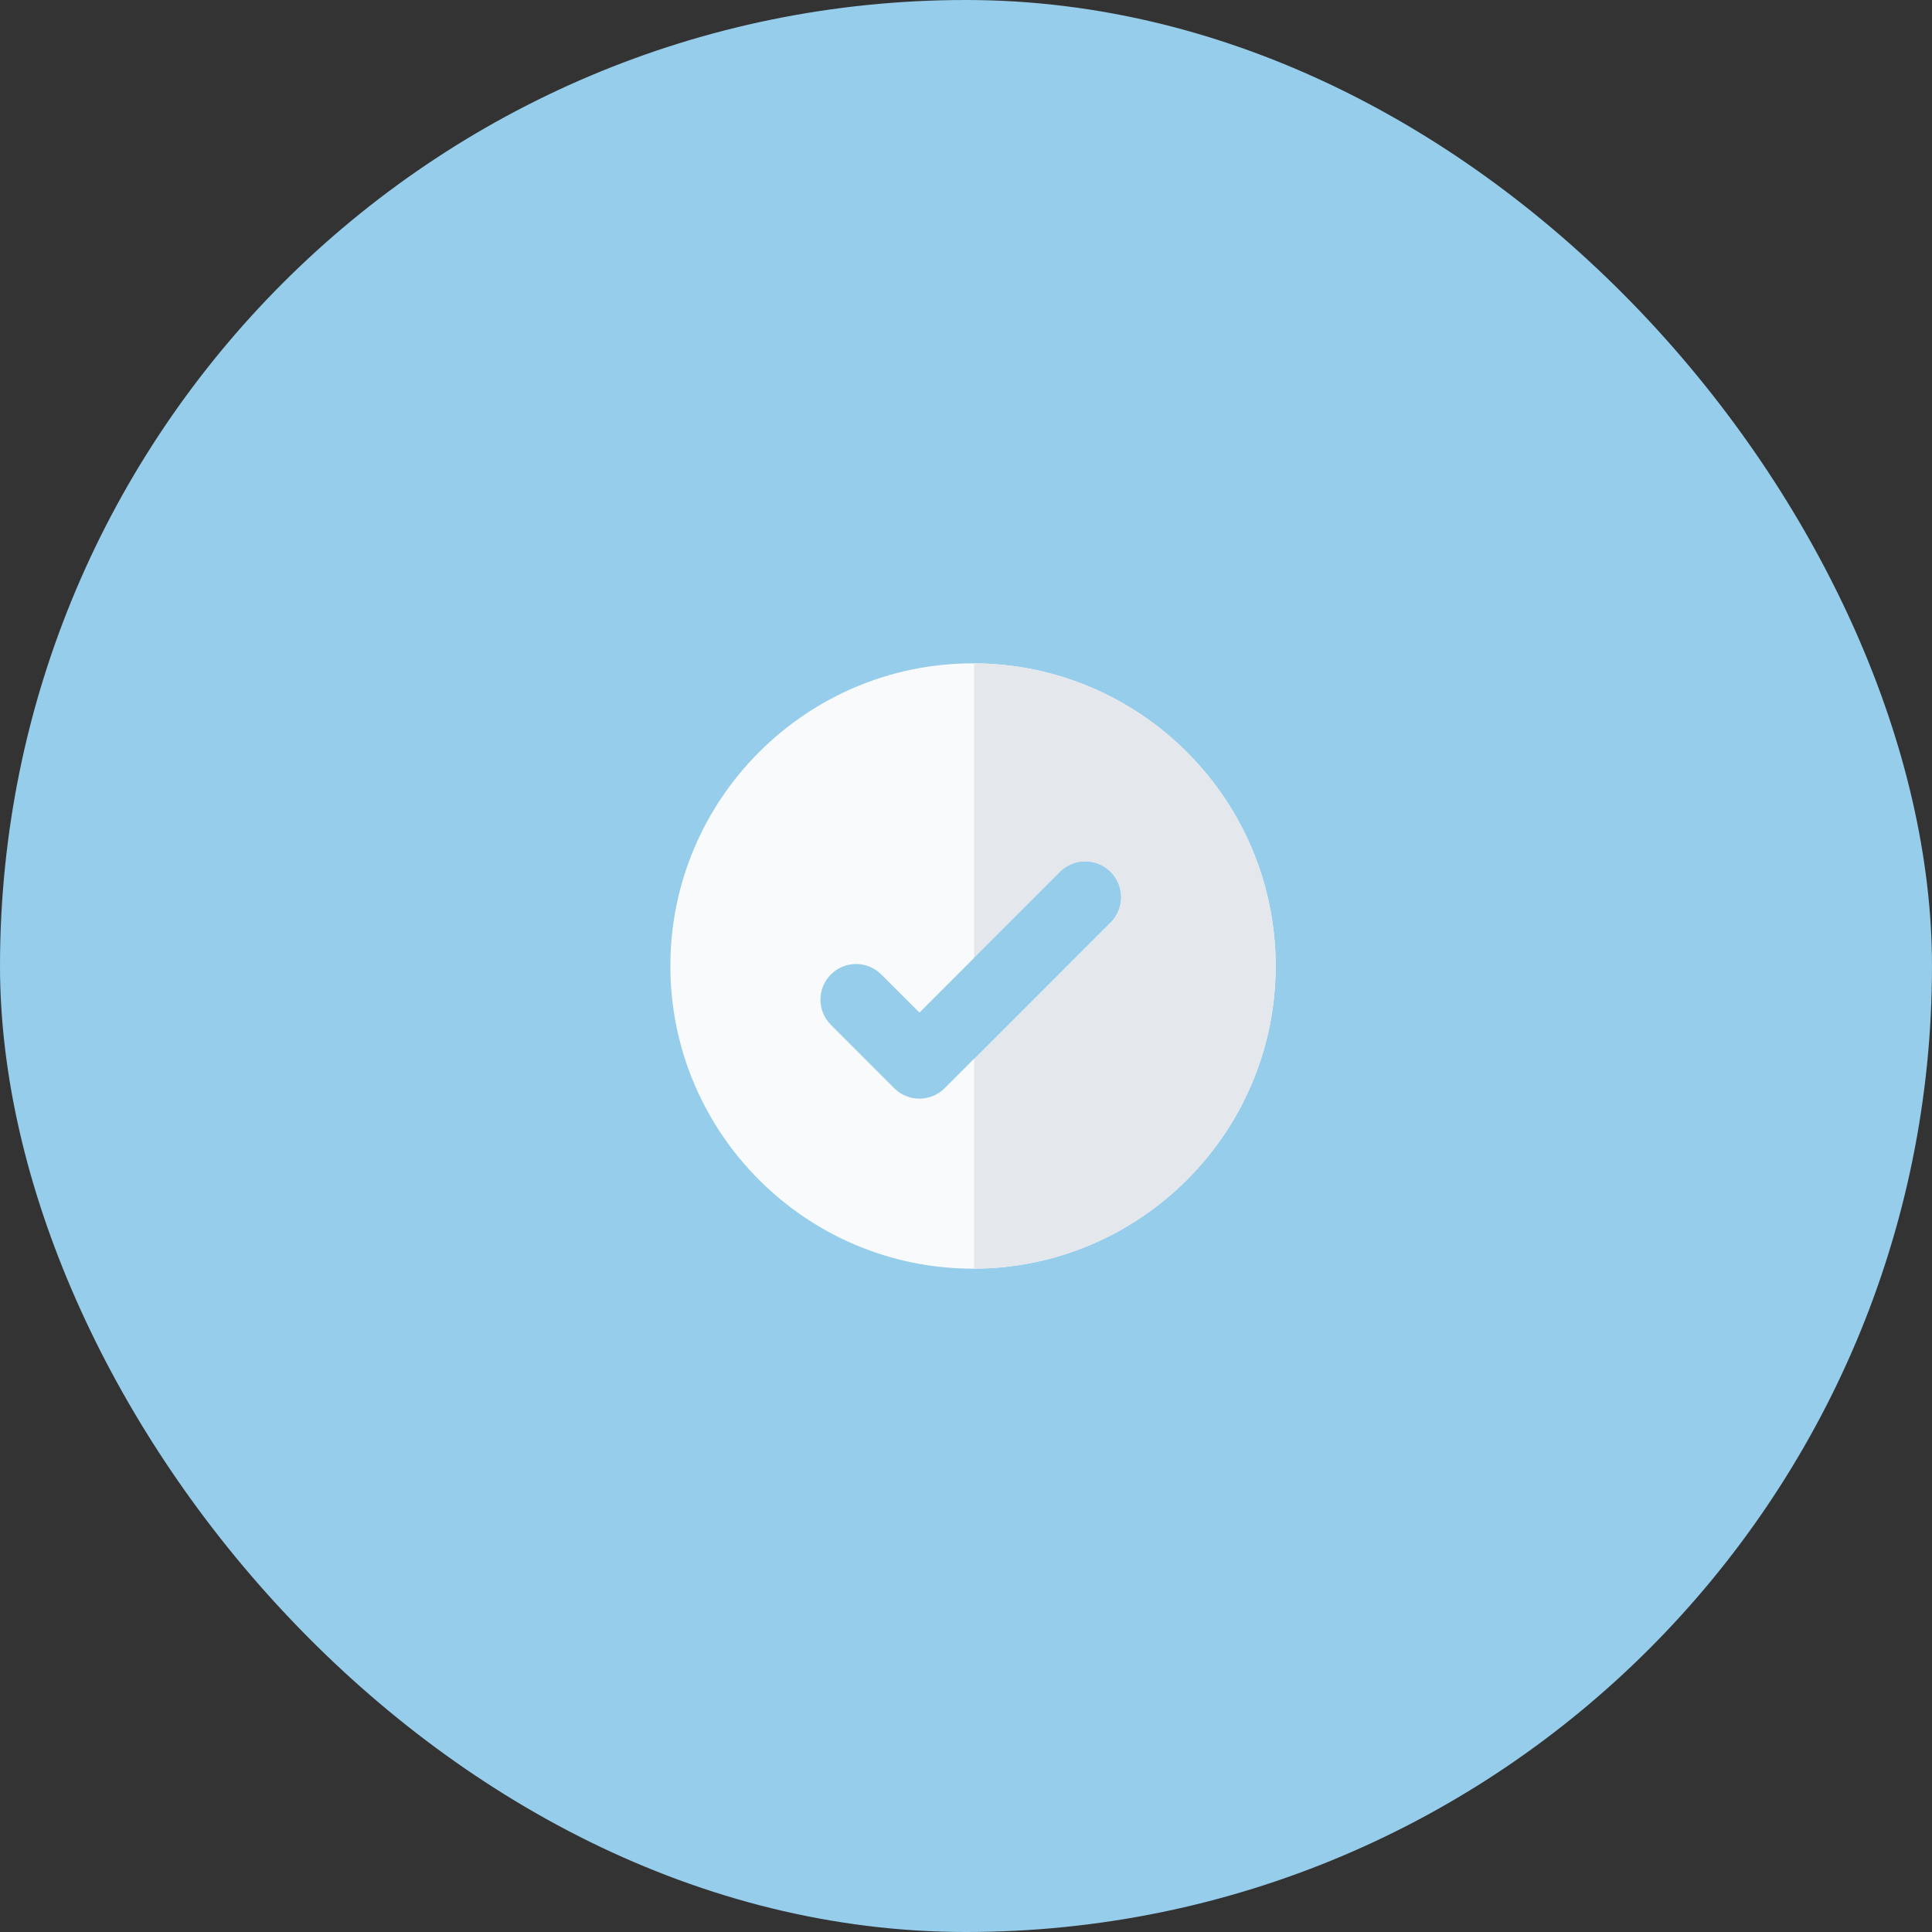 <svg width="70" height="70" viewBox="0 0 70 70" fill="none" xmlns="http://www.w3.org/2000/svg">
<rect x="0" y="0" width="70" height="70" fill="#333333" stroke="none"/>
<rect width="70" height="70" rx="35" fill="#95cdeb59"/>
<path d="M52.01 42.383C50.828 45.588 49.039 48.375 46.693 50.666C44.024 53.272 40.528 55.344 36.303 56.822C36.163 56.87 36.02 56.91 35.874 56.939C35.682 56.977 35.487 56.997 35.293 57H35.255C35.049 57 34.841 56.979 34.635 56.939C34.49 56.91 34.347 56.87 34.209 56.823C29.979 55.347 26.479 53.277 23.807 50.67C21.46 48.379 19.672 45.594 18.491 42.389C16.343 36.561 16.466 30.142 16.564 24.983L16.566 24.903C16.585 24.477 16.598 24.03 16.605 23.536C16.641 21.11 18.57 19.103 20.997 18.967C26.055 18.685 29.969 17.035 33.313 13.776L33.342 13.749C33.897 13.24 34.597 12.99 35.293 13C35.964 13.009 36.633 13.258 37.169 13.749L37.197 13.776C40.541 17.035 44.455 18.685 49.514 18.967C51.94 19.103 53.869 21.11 53.905 23.536C53.912 24.033 53.925 24.48 53.945 24.903L53.946 24.937C54.044 30.106 54.165 36.538 52.01 42.383Z" fill="#95cdebc2"/>
<path d="M52.01 42.383C50.827 45.588 49.039 48.375 46.693 50.665C44.023 53.272 40.528 55.344 36.303 56.822C36.162 56.87 36.019 56.91 35.874 56.939C35.682 56.977 35.486 56.997 35.293 57V13C35.964 13.009 36.633 13.258 37.168 13.749L37.197 13.776C40.541 17.035 44.455 18.685 49.514 18.967C51.94 19.102 53.869 21.11 53.905 23.536C53.912 24.033 53.925 24.48 53.944 24.903L53.946 24.937C54.044 30.105 54.165 36.538 52.01 42.383Z" fill="#95cdebc2"/>
<path d="M46.22 35C46.22 41.033 41.321 45.944 35.293 45.966H35.254C29.208 45.966 24.288 41.047 24.288 35C24.288 28.954 29.208 24.034 35.254 24.034H35.293C41.321 24.056 46.22 28.967 46.22 35Z" fill="#F9FAFB"/>
<path d="M46.22 35C46.22 41.033 41.321 45.944 35.293 45.966V24.034C41.321 24.056 46.22 28.967 46.22 35Z" fill="#E4E7EC"/>
<path d="M40.232 33.421L35.293 38.36L34.226 39.428C34.106 39.548 33.964 39.643 33.807 39.708C33.65 39.773 33.482 39.806 33.313 39.806C33.143 39.806 32.975 39.773 32.818 39.708C32.661 39.643 32.519 39.548 32.399 39.428L30.105 37.132C29.601 36.628 29.601 35.811 30.105 35.306C30.608 34.802 31.426 34.802 31.93 35.306L33.313 36.689L38.406 31.595C38.91 31.091 39.728 31.091 40.232 31.595C40.736 32.1 40.736 32.917 40.232 33.421Z" fill="#95cdeb59"/>
<path d="M40.231 33.421L35.293 38.36V34.708L38.406 31.595C38.91 31.091 39.728 31.091 40.231 31.595C40.736 32.1 40.736 32.917 40.231 33.421Z" fill="#95cdeb59"/>
</svg>
